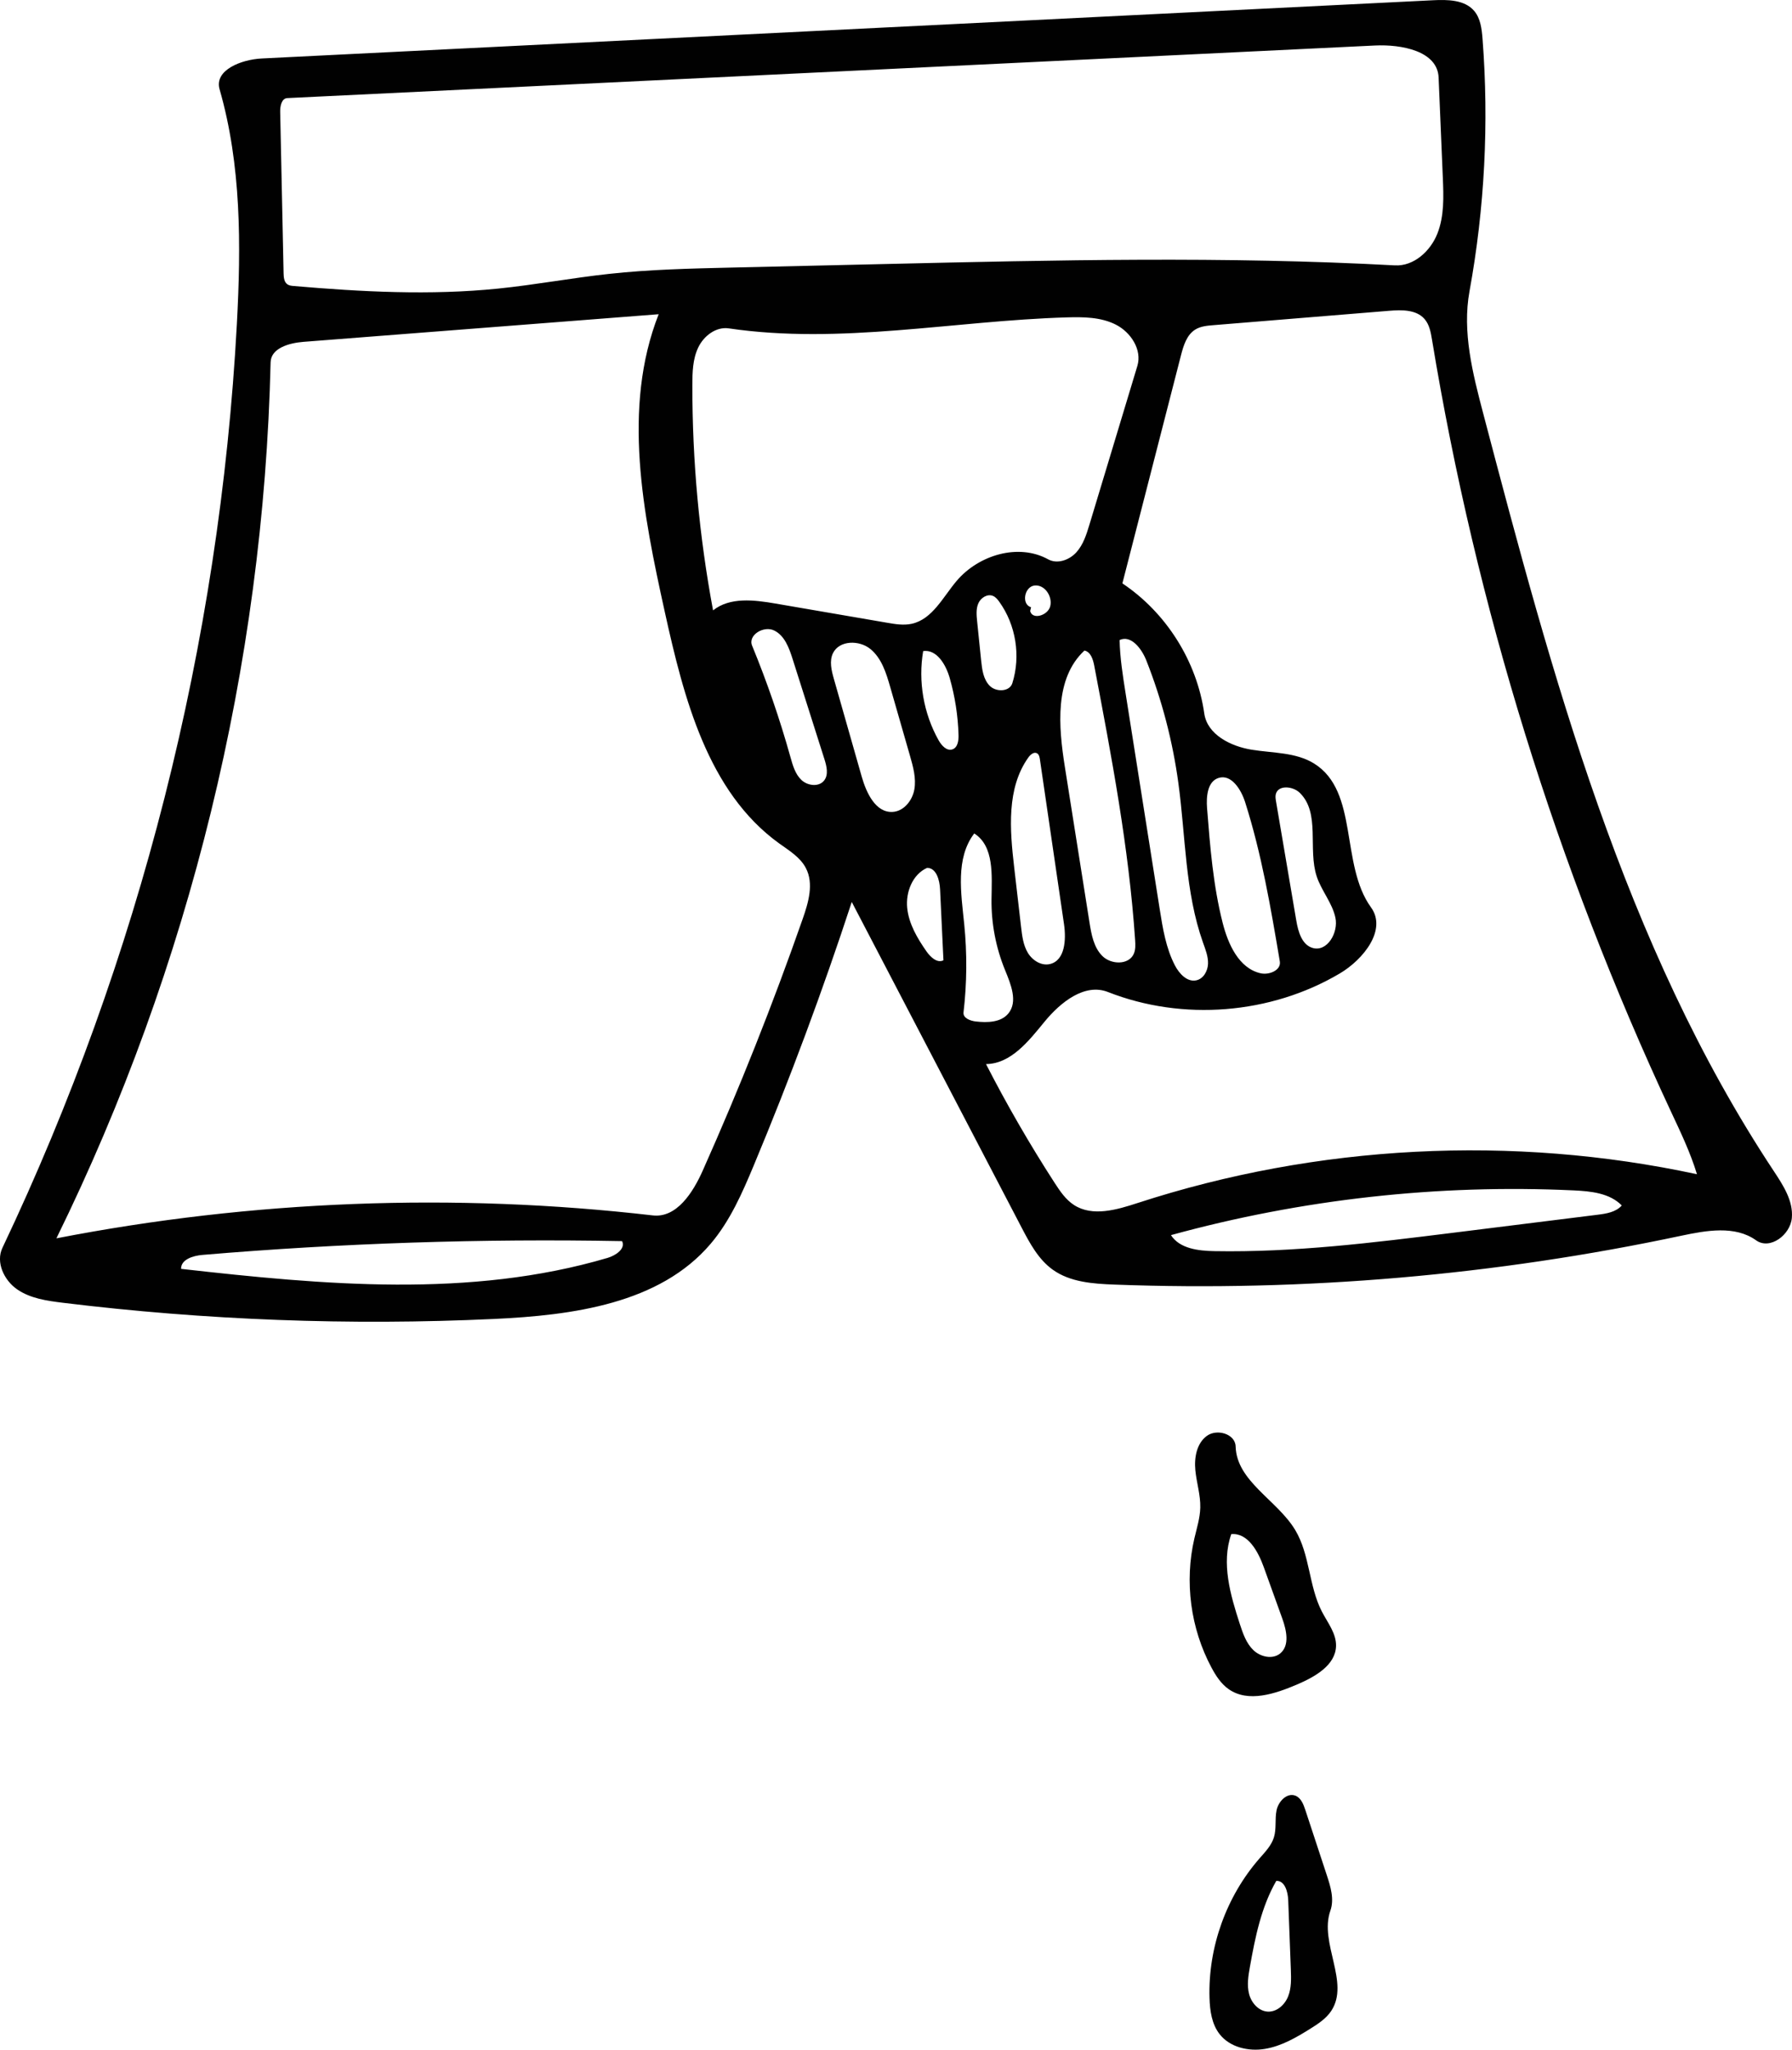 <!-- Generator: Adobe Illustrator 20.1.0, SVG Export Plug-In  -->
<svg version="1.1"
	 xmlns="http://www.w3.org/2000/svg" xmlns:xlink="http://www.w3.org/1999/xlink" xmlns:a="http://ns.adobe.com/AdobeSVGViewerExtensions/3.0/"
	 x="0px" y="0px" width="71.063px" height="81.284px" viewBox="0 0 71.063 81.284"
	 style="enable-background:new 0 0 71.063 81.284;" xml:space="preserve">
<style type="text/css">
	.st0{fill:#010101;}
</style>
<defs>
</defs>
<g id="Bladder_1_">
	<path class="st0" d="M51.437,66.801c-0.872,0.372-1.933,0.73-2.711,0.187c-0.303-0.211-0.51-0.532-0.684-0.858
		c-0.831-1.551-1.077-3.407-0.678-5.121c0.094-0.405,0.224-0.808,0.234-1.223c0.012-0.499-0.148-0.986-0.196-1.483
		c-0.048-0.497,0.051-1.061,0.453-1.358c0.402-0.297,1.131-0.083,1.145,0.416c0.039,1.387,1.649,2.125,2.363,3.315
		c0.586,0.976,0.535,2.223,1.058,3.235c0.229,0.442,0.573,0.865,0.561,1.362C52.963,66.04,52.143,66.499,51.437,66.801
		 M50.849,64.183c-0.244-0.678-0.489-1.357-0.733-2.035c-0.224-0.623-0.63-1.369-1.289-1.31c-0.403,1.149-0.037,2.41,0.34,3.568
		c0.122,0.373,0.254,0.761,0.537,1.033c0.283,0.272,0.765,0.379,1.067,0.128C51.151,65.25,51.016,64.647,50.849,64.183z"/>
	<path class="st0" d="M52.757,75.77c-0.452,1.282,0.785,2.846,0.033,3.978c-0.201,0.302-0.515,0.508-0.823,0.701
		c-0.561,0.352-1.15,0.694-1.803,0.803c-0.653,0.109-1.393-0.062-1.8-0.585c-0.311-0.398-0.385-0.93-0.4-1.436
		c-0.059-2.005,0.664-4.023,1.984-5.534c0.223-0.255,0.47-0.509,0.57-0.833c0.107-0.345,0.032-0.721,0.105-1.074
		c0.072-0.353,0.416-0.712,0.75-0.578c0.218,0.087,0.315,0.337,0.389,0.56c0.285,0.864,0.569,1.729,0.854,2.593
		C52.767,74.822,52.917,75.318,52.757,75.77 M51.189,78.109c-0.035-0.92-0.069-1.839-0.104-2.759
		c-0.013-0.335-0.14-0.781-0.474-0.759c-0.594,1.034-0.835,2.228-1.044,3.402c-0.064,0.358-0.125,0.73-0.034,1.082
		c0.091,0.352,0.379,0.681,0.742,0.699c0.358,0.018,0.675-0.27,0.807-0.604C51.214,78.838,51.202,78.468,51.189,78.109z"/>
	<path class="st0" d="M29.898,46.2c-0.459,1.1-0.943,2.213-1.715,3.122c-2.022,2.384-5.479,2.839-8.602,2.984
		C13.88,52.571,8.156,52.356,2.49,51.663c-0.63-0.077-1.285-0.17-1.808-0.53c-0.522-0.36-0.858-1.074-0.586-1.647
		c5.438-11.454,8.616-23.976,9.297-36.638c0.168-3.121,0.179-6.302-0.685-9.306c-0.221-0.768,0.871-1.183,1.669-1.223
		C25.86,1.549,41.342,0.78,56.825,0.01c0.583-0.029,1.255-0.022,1.634,0.422c0.254,0.298,0.301,0.716,0.332,1.107
		c0.258,3.341,0.084,6.715-0.517,10.012c-0.294,1.612,0.126,3.258,0.543,4.843c2.742,10.425,5.576,21.06,11.525,30.049
		c0.373,0.564,0.775,1.182,0.715,1.856c-0.06,0.674-0.869,1.282-1.419,0.887c-0.832-0.596-1.97-0.392-2.97-0.18
		c-7.371,1.567-14.937,2.22-22.468,1.937c-0.853-0.032-1.758-0.094-2.452-0.591c-0.569-0.408-0.912-1.051-1.236-1.672
		c-2.245-4.304-4.49-8.607-6.735-12.911C32.622,39.295,31.327,42.776,29.898,46.2 M30.9,33.448
		c-2.835-2.044-3.784-5.768-4.537-9.181c-0.861-3.904-1.704-8.085-0.243-11.806c-4.697,0.365-9.394,0.73-14.091,1.096
		c-0.561,0.044-1.285,0.248-1.298,0.811c-0.279,12.012-3.199,23.955-8.494,34.74c7.775-1.51,15.782-1.818,23.649-0.909
		c0.948,0.11,1.595-0.908,1.983-1.78c1.458-3.269,2.78-6.598,3.962-9.977c0.229-0.654,0.448-1.4,0.127-2.015
		C31.735,33.995,31.294,33.731,30.9,33.448 M53.132,38.603c-2.74,1.622-6.233,1.902-9.196,0.737
		c-0.922-0.363-1.883,0.408-2.511,1.174c-0.628,0.766-1.333,1.674-2.324,1.684c0.827,1.613,1.734,3.184,2.718,4.706
		c0.215,0.332,0.443,0.672,0.776,0.886c0.732,0.469,1.69,0.188,2.516-0.082c7.122-2.32,14.86-2.718,22.183-1.142
		c-0.259-0.857-0.649-1.667-1.028-2.478c-4.535-9.708-7.734-20.039-9.478-30.611c-0.048-0.294-0.103-0.604-0.299-0.828
		c-0.327-0.375-0.903-0.364-1.398-0.324c-2.327,0.19-4.654,0.381-6.981,0.571c-0.243,0.02-0.497,0.043-0.705,0.17
		c-0.346,0.211-0.474,0.642-0.575,1.034c-0.774,3.012-1.548,6.023-2.321,9.035c1.74,1.163,2.952,3.087,3.247,5.159
		c0.12,0.841,1.051,1.305,1.889,1.439c0.838,0.134,1.745,0.098,2.466,0.546c1.783,1.107,1.027,4.006,2.258,5.706
		C55.009,36.869,54.071,38.047,53.132,38.603 M11.402,11.279c0.071,0.047,0.16,0.056,0.245,0.063
		c2.695,0.232,5.412,0.376,8.103,0.103c1.474-0.15,2.933-0.424,4.405-0.584c1.61-0.175,3.231-0.212,4.85-0.25
		c2.038-0.047,4.076-0.094,6.114-0.141c6.732-0.156,13.472-0.311,20.196,0.054c0.749,0.041,1.411-0.563,1.686-1.261
		s0.247-1.473,0.215-2.222c-0.056-1.323-0.112-2.646-0.167-3.968c-0.044-1.052-1.471-1.318-2.523-1.268
		C40.148,2.5,25.771,3.195,11.394,3.89c-0.226,0.011-0.288,0.314-0.283,0.541c0.045,2.135,0.09,4.271,0.135,6.406
		C11.249,11,11.266,11.189,11.402,11.279 M35.179,24.696c0.323,0.056,0.657,0.111,0.977,0.041c0.823-0.18,1.24-1.066,1.786-1.707
		c0.871-1.022,2.447-1.497,3.623-0.849c0.362,0.199,0.837,0.031,1.115-0.274c0.278-0.305,0.405-0.715,0.525-1.111
		c0.633-2.095,1.266-4.19,1.898-6.285c0.193-0.639-0.257-1.333-0.852-1.636c-0.595-0.303-1.293-0.308-1.96-0.288
		c-4.474,0.134-8.964,1.088-13.392,0.435c-0.504-0.074-0.99,0.298-1.21,0.758c-0.22,0.46-0.233,0.988-0.233,1.498
		c-0.004,2.993,0.271,5.986,0.821,8.928c0.668-0.535,1.628-0.417,2.47-0.272C32.225,24.189,33.702,24.442,35.179,24.696
		 M63.352,48.173c0.348-0.043,0.729-0.104,0.96-0.368c-0.476-0.491-1.225-0.566-1.908-0.598c-5.372-0.252-10.783,0.349-15.969,1.774
		c0.347,0.539,1.089,0.624,1.73,0.635c3.152,0.056,6.292-0.335,9.42-0.724C59.508,48.652,61.43,48.412,63.352,48.173 M7.182,50.319
		c5.643,0.637,11.465,1.172,16.912-0.435c0.322-0.095,0.722-0.363,0.575-0.665c-5.553-0.104-11.111,0.079-16.645,0.547
		C7.653,49.798,7.171,49.947,7.182,50.319 M44.957,37.834c0.079-0.171,0.069-0.368,0.057-0.556
		c-0.247-3.663-0.935-7.279-1.622-10.885c-0.047-0.247-0.141-0.544-0.388-0.594c-1.192,1.108-1.031,3.006-0.776,4.614
		c0.326,2.057,0.652,4.115,0.977,6.172c0.076,0.478,0.169,0.992,0.514,1.331C44.065,38.256,44.753,38.274,44.957,37.834
		 M45.456,26.186c-0.184-0.465-0.606-1.017-1.058-0.804c0.016,0.704,0.126,1.403,0.236,2.098c0.452,2.859,0.904,5.718,1.356,8.578
		c0.12,0.761,0.246,1.538,0.6,2.223c0.172,0.333,0.491,0.678,0.856,0.594c0.281-0.064,0.45-0.371,0.459-0.659
		c0.009-0.288-0.102-0.564-0.199-0.836c-0.716-2.015-0.687-4.206-0.977-6.325C46.503,29.389,46.074,27.75,45.456,26.186
		 M49.981,38.595c0.347,0.082,0.831-0.117,0.771-0.469c-0.359-2.126-0.721-4.261-1.376-6.316c-0.161-0.506-0.548-1.12-1.054-0.959
		c-0.442,0.14-0.491,0.738-0.455,1.201c0.12,1.525,0.241,3.059,0.617,4.541C48.7,37.444,49.126,38.394,49.981,38.595 M33.033,25.901
		c-0.153,0.314-0.06,0.686,0.035,1.022c0.368,1.293,0.737,2.586,1.105,3.879c0.184,0.644,0.55,1.429,1.219,1.396
		c0.449-0.022,0.792-0.454,0.868-0.897c0.076-0.443-0.049-0.894-0.173-1.326c-0.262-0.91-0.523-1.821-0.785-2.731
		c-0.158-0.552-0.339-1.138-0.782-1.503C34.078,25.376,33.286,25.386,33.033,25.901 M41.125,29.874
		c-0.121-0.07-0.263,0.05-0.344,0.164c-0.871,1.219-0.736,2.862-0.564,4.35c0.092,0.793,0.183,1.586,0.275,2.378
		c0.041,0.351,0.085,0.714,0.266,1.017c0.181,0.303,0.539,0.531,0.882,0.447c0.598-0.146,0.643-0.97,0.554-1.58
		c-0.319-2.181-0.638-4.361-0.957-6.542C41.224,30.02,41.203,29.919,41.125,29.874 M38.692,40.508c0.461,0.053,1,0.041,1.295-0.317
		c0.386-0.469,0.098-1.16-0.132-1.723c-0.364-0.889-0.548-1.852-0.536-2.813c0.012-0.942,0.111-2.1-0.685-2.603
		c-0.751,0.986-0.521,2.367-0.397,3.6c0.117,1.162,0.108,2.336-0.028,3.496C38.183,40.371,38.47,40.482,38.692,40.508
		 M50.592,31.497c-0.022,0.092-0.006,0.187,0.009,0.28c0.268,1.576,0.536,3.152,0.804,4.728c0.075,0.441,0.221,0.966,0.652,1.088
		c0.578,0.164,1.025-0.61,0.9-1.199s-0.554-1.067-0.742-1.638c-0.36-1.096,0.154-2.511-0.672-3.316
		C51.266,31.171,50.683,31.121,50.592,31.497 M32.682,30.952c0.181-0.232,0.1-0.566,0.011-0.847
		c-0.421-1.326-0.843-2.653-1.264-3.979c-0.139-0.437-0.315-0.92-0.727-1.122c-0.412-0.203-1.051,0.178-0.876,0.602
		c0.593,1.442,1.101,2.918,1.52,4.419c0.091,0.326,0.188,0.671,0.434,0.905C32.026,31.164,32.474,31.219,32.682,30.952
		 M40.145,27.093c0.339-1.078,0.142-2.311-0.518-3.228c-0.067-0.094-0.144-0.188-0.25-0.233c-0.221-0.093-0.482,0.073-0.579,0.292
		c-0.097,0.219-0.074,0.471-0.05,0.709c0.053,0.521,0.107,1.042,0.16,1.563c0.037,0.359,0.087,0.748,0.342,1.003
		C39.505,27.454,40.037,27.437,40.145,27.093 M38.011,29.146c-0.022-0.764-0.14-1.524-0.35-2.259
		c-0.15-0.526-0.51-1.145-1.052-1.067c-0.205,1.202,0.015,2.473,0.612,3.537c0.117,0.208,0.323,0.438,0.549,0.36
		C37.98,29.644,38.018,29.368,38.011,29.146 M37.413,38.082c-0.045-0.938-0.089-1.877-0.134-2.815
		c-0.017-0.367-0.147-0.849-0.514-0.85c-0.579,0.258-0.854,0.963-0.789,1.594c0.065,0.63,0.402,1.198,0.764,1.718
		C36.898,37.956,37.165,38.208,37.413,38.082 M40.852,24.234c0.092,0.36,0.7,0.173,0.794-0.186c0.103-0.394-0.219-0.876-0.623-0.828
		c-0.404,0.048-0.527,0.749-0.136,0.861L40.852,24.234z"/>
</g>
</svg>